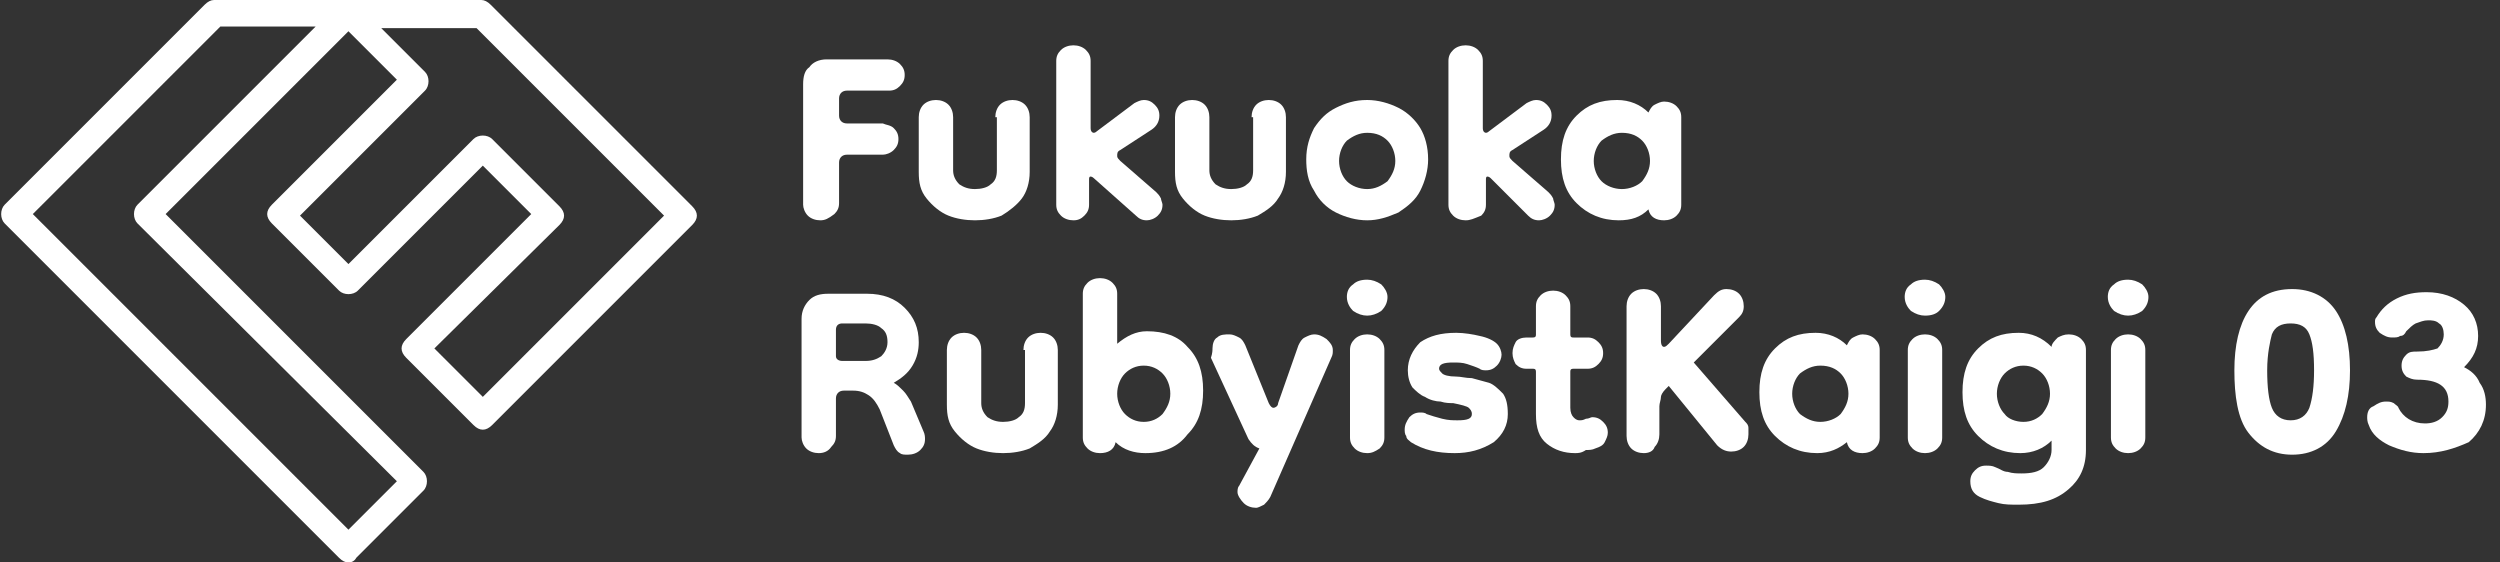 <?xml version="1.0" encoding="utf-8"?>
<!-- Generator: Adobe Illustrator 27.0.0, SVG Export Plug-In . SVG Version: 6.00 Build 0)  -->
<svg version="1.1" id="レイヤー_1" xmlns="http://www.w3.org/2000/svg" xmlns:xlink="http://www.w3.org/1999/xlink" x="0px"
	 y="0px" viewBox="0 0 160 36" style="enable-background:new 0 0 160 36;" xml:space="preserve">
<rect x="0" y="0" width="160" height="36" fill="#333333" stroke="none"/>
<style type="text/css">
	.st0{fill:#FFFFFF;}
</style>
<g>
	<path class="st0" d="M22.3,36c-0.2,0-0.4-0.1-0.6-0.3L0.3,14.3c-0.3-0.3-0.3-0.9,0-1.2L13.1,0.3C13.3,0.1,13.5,0,13.7,0h17.1
		c0.2,0,0.4,0.1,0.6,0.3l12.9,12.9c0.2,0.2,0.3,0.4,0.3,0.6c0,0.2-0.1,0.4-0.3,0.6L31.5,27.2c-0.2,0.2-0.4,0.3-0.6,0.3
		c-0.2,0-0.4-0.1-0.6-0.3L26,22.9c-0.2-0.2-0.3-0.4-0.3-0.6c0-0.2,0.1-0.4,0.3-0.6l8-8l-3.1-3.1l-8,8c-0.3,0.3-0.9,0.3-1.2,0
		l-4.3-4.3c-0.2-0.2-0.3-0.4-0.3-0.6c0-0.2,0.1-0.4,0.3-0.6l8-8l-3.1-3.1L10.6,13.7l16.5,16.5c0.3,0.3,0.3,0.9,0,1.2l-4.3,4.3
		C22.7,35.9,22.5,36,22.3,36z M2.1,13.7l20.2,20.2l3.1-3.1L8.8,14.3c-0.3-0.3-0.3-0.9,0-1.2L20.2,1.7h-6.1L2.1,13.7z M27.8,22.3
		l3.1,3.1l11.6-11.6l-12-12h-6.1l2.8,2.8c0.3,0.3,0.3,0.9,0,1.2l-8,8l3.1,3.1l8-8c0.3-0.3,0.9-0.3,1.2,0l4.3,4.3
		c0.2,0.2,0.3,0.4,0.3,0.6c0,0.2-0.1,0.4-0.3,0.6L27.8,22.3z"/>
	<g>
		<g>
			<path class="st0" d="M52.5,14.1c-0.3,0-0.6-0.1-0.8-0.3c-0.2-0.2-0.3-0.5-0.3-0.7V5.4c0-0.5,0.1-0.9,0.4-1.1
				C52,4,52.4,3.8,52.9,3.8h3.9c0.3,0,0.6,0.1,0.8,0.3c0.2,0.2,0.3,0.4,0.3,0.7c0,0.3-0.1,0.5-0.3,0.7c-0.2,0.2-0.4,0.3-0.7,0.3
				h-2.7c-0.3,0-0.5,0.2-0.5,0.5v1.1c0,0.3,0.2,0.5,0.5,0.5h2.3C56.7,8,57,8,57.2,8.2c0.2,0.2,0.3,0.4,0.3,0.7
				c0,0.3-0.1,0.5-0.3,0.7c-0.2,0.2-0.5,0.3-0.7,0.3h-2.3c-0.3,0-0.5,0.2-0.5,0.5v2.6c0,0.3-0.1,0.5-0.3,0.7
				C53,14,52.8,14.1,52.5,14.1z"/>
			<path class="st0" d="M63.7,7.5c0-0.3,0.1-0.6,0.3-0.8c0.2-0.2,0.5-0.3,0.8-0.3c0.3,0,0.6,0.1,0.8,0.3c0.2,0.2,0.3,0.5,0.3,0.8V11
				c0,0.7-0.2,1.3-0.5,1.7s-0.8,0.8-1.3,1.1c-0.5,0.2-1.1,0.3-1.7,0.3c-0.6,0-1.2-0.1-1.7-0.3c-0.5-0.2-1-0.6-1.4-1.1
				c-0.4-0.5-0.5-1-0.5-1.7V7.5c0-0.3,0.1-0.6,0.3-0.8c0.2-0.2,0.5-0.3,0.8-0.3c0.3,0,0.6,0.1,0.8,0.3c0.2,0.2,0.3,0.5,0.3,0.8v3.4
				c0,0.3,0.1,0.6,0.4,0.9c0.3,0.2,0.6,0.3,1,0.3c0.4,0,0.8-0.1,1-0.3c0.3-0.2,0.4-0.5,0.4-0.9V7.5z"/>
			<path class="st0" d="M68.7,14.1c-0.3,0-0.6-0.1-0.8-0.3c-0.2-0.2-0.3-0.4-0.3-0.7V3.9c0-0.3,0.1-0.5,0.3-0.7
				c0.2-0.2,0.5-0.3,0.8-0.3c0.3,0,0.6,0.1,0.8,0.3c0.2,0.2,0.3,0.4,0.3,0.7v4.3c0,0.2,0.1,0.3,0.2,0.3c0,0,0.1,0,0.2-0.1l2.4-1.8
				c0.2-0.1,0.4-0.2,0.6-0.2c0.3,0,0.5,0.1,0.7,0.3c0.2,0.2,0.3,0.4,0.3,0.7c0,0.4-0.2,0.7-0.5,0.9l-2,1.3c-0.2,0.1-0.2,0.2-0.2,0.4
				c0,0.1,0.1,0.2,0.2,0.3l2.3,2c0.1,0.1,0.2,0.2,0.3,0.4c0,0.1,0.1,0.3,0.1,0.4c0,0.3-0.1,0.5-0.3,0.7c-0.2,0.2-0.5,0.3-0.7,0.3
				c-0.3,0-0.5-0.1-0.7-0.3L70,11.4c0,0-0.1-0.1-0.2-0.1c-0.1,0-0.1,0.1-0.1,0.2v1.6c0,0.3-0.1,0.5-0.3,0.7
				C69.2,14,69,14.1,68.7,14.1z"/>
			<path class="st0" d="M80.1,7.5c0-0.3,0.1-0.6,0.3-0.8c0.2-0.2,0.5-0.3,0.8-0.3c0.3,0,0.6,0.1,0.8,0.3c0.2,0.2,0.3,0.5,0.3,0.8V11
				c0,0.7-0.2,1.3-0.5,1.7c-0.3,0.5-0.8,0.8-1.3,1.1c-0.5,0.2-1.1,0.3-1.7,0.3c-0.6,0-1.2-0.1-1.7-0.3c-0.5-0.2-1-0.6-1.4-1.1
				c-0.4-0.5-0.5-1-0.5-1.7V7.5c0-0.3,0.1-0.6,0.3-0.8c0.2-0.2,0.5-0.3,0.8-0.3c0.3,0,0.6,0.1,0.8,0.3c0.2,0.2,0.3,0.5,0.3,0.8v3.4
				c0,0.3,0.1,0.6,0.4,0.9c0.3,0.2,0.6,0.3,1,0.3c0.4,0,0.8-0.1,1-0.3c0.3-0.2,0.4-0.5,0.4-0.9V7.5z"/>
			<path class="st0" d="M87.5,14.1c-0.7,0-1.4-0.2-2-0.5c-0.6-0.3-1.1-0.8-1.4-1.4c-0.4-0.6-0.5-1.3-0.5-2c0-0.8,0.2-1.4,0.5-2
				c0.4-0.6,0.8-1,1.4-1.3c0.6-0.3,1.2-0.5,2-0.5c0.7,0,1.4,0.2,2,0.5c0.6,0.3,1.1,0.8,1.4,1.3s0.5,1.2,0.5,2c0,0.7-0.2,1.4-0.5,2
				c-0.3,0.6-0.8,1-1.4,1.4C88.8,13.9,88.2,14.1,87.5,14.1z M87.5,12.1c0.5,0,0.9-0.2,1.3-0.5c0.3-0.4,0.5-0.8,0.5-1.3
				c0-0.5-0.2-1-0.5-1.3c-0.3-0.3-0.7-0.5-1.3-0.5c-0.5,0-0.9,0.2-1.3,0.5c-0.3,0.3-0.5,0.8-0.5,1.3c0,0.5,0.2,1,0.5,1.3
				C86.5,11.9,87,12.1,87.5,12.1z"/>
			<path class="st0" d="M93.8,14.1c-0.3,0-0.6-0.1-0.8-0.3c-0.2-0.2-0.3-0.4-0.3-0.7V3.9c0-0.3,0.1-0.5,0.3-0.7
				c0.2-0.2,0.5-0.3,0.8-0.3c0.3,0,0.6,0.1,0.8,0.3c0.2,0.2,0.3,0.4,0.3,0.7v4.3c0,0.2,0.1,0.3,0.2,0.3c0,0,0.1,0,0.2-0.1l2.4-1.8
				c0.2-0.1,0.4-0.2,0.6-0.2c0.3,0,0.5,0.1,0.7,0.3c0.2,0.2,0.3,0.4,0.3,0.7c0,0.4-0.2,0.7-0.5,0.9l-2,1.3c-0.2,0.1-0.2,0.2-0.2,0.4
				c0,0.1,0.1,0.2,0.2,0.3l2.3,2c0.1,0.1,0.2,0.2,0.3,0.4c0,0.1,0.1,0.3,0.1,0.4c0,0.3-0.1,0.5-0.3,0.7c-0.2,0.2-0.5,0.3-0.7,0.3
				c-0.3,0-0.5-0.1-0.7-0.3l-2.4-2.4c0,0-0.1-0.1-0.2-0.1c-0.1,0-0.1,0.1-0.1,0.2v1.6c0,0.3-0.1,0.5-0.3,0.7
				C94.3,14,94.1,14.1,93.8,14.1z"/>
			<path class="st0" d="M103.6,14.1c-1.1,0-2-0.4-2.7-1.1c-0.7-0.7-1-1.6-1-2.8c0-1.2,0.3-2.1,1-2.8c0.7-0.7,1.5-1,2.6-1
				c0.8,0,1.5,0.3,2,0.8c0.1-0.2,0.2-0.4,0.4-0.5c0.2-0.1,0.4-0.2,0.6-0.2c0.3,0,0.6,0.1,0.8,0.3c0.2,0.2,0.3,0.4,0.3,0.7v5.6
				c0,0.3-0.1,0.5-0.3,0.7c-0.2,0.2-0.5,0.3-0.8,0.3c-0.5,0-0.9-0.2-1-0.7C105,13.9,104.4,14.1,103.6,14.1z M103.8,12.1
				c0.5,0,1-0.2,1.3-0.5c0.3-0.4,0.5-0.8,0.5-1.3c0-0.5-0.2-1-0.5-1.3c-0.3-0.3-0.7-0.5-1.3-0.5c-0.5,0-0.9,0.2-1.3,0.5
				c-0.3,0.3-0.5,0.8-0.5,1.3c0,0.5,0.2,1,0.5,1.3C102.8,11.9,103.3,12.1,103.8,12.1z"/>
			<path class="st0" d="M52.4,29c-0.3,0-0.6-0.1-0.8-0.3c-0.2-0.2-0.3-0.5-0.3-0.7v-7.6c0-0.5,0.2-0.9,0.5-1.2
				c0.3-0.3,0.7-0.4,1.2-0.4h2.5c1,0,1.8,0.3,2.4,0.9c0.6,0.6,0.9,1.3,0.9,2.2c0,0.5-0.1,1-0.4,1.5c-0.3,0.5-0.7,0.8-1.2,1.1
				c0.2,0.1,0.4,0.3,0.6,0.5c0.2,0.2,0.3,0.4,0.5,0.7l0.8,1.9c0.1,0.2,0.1,0.4,0.1,0.5c0,0.3-0.1,0.5-0.3,0.7
				c-0.2,0.2-0.5,0.3-0.8,0.3c-0.2,0-0.4,0-0.5-0.1c-0.2-0.1-0.3-0.3-0.4-0.5l-0.9-2.3c-0.2-0.4-0.4-0.7-0.7-0.9
				c-0.3-0.2-0.6-0.3-1-0.3H54c-0.3,0-0.5,0.2-0.5,0.5v2.4c0,0.3-0.1,0.5-0.3,0.7C53,28.9,52.7,29,52.4,29z M53.9,23.1h1.5
				c0.4,0,0.7-0.1,1-0.3c0.2-0.2,0.4-0.5,0.4-0.9c0-0.4-0.1-0.7-0.4-0.9c-0.2-0.2-0.6-0.3-1-0.3h-1.5c-0.2,0-0.4,0.1-0.4,0.4v1.7
				C53.5,23,53.7,23.1,53.9,23.1z"/>
			<path class="st0" d="M65.5,22.4c0-0.3,0.1-0.6,0.3-0.8c0.2-0.2,0.5-0.3,0.8-0.3c0.3,0,0.6,0.1,0.8,0.3c0.2,0.2,0.3,0.5,0.3,0.8
				v3.5c0,0.7-0.2,1.3-0.5,1.7c-0.3,0.5-0.8,0.8-1.3,1.1c-0.5,0.2-1.1,0.3-1.7,0.3c-0.6,0-1.2-0.1-1.7-0.3c-0.5-0.2-1-0.6-1.4-1.1
				c-0.4-0.5-0.5-1-0.5-1.7v-3.5c0-0.3,0.1-0.6,0.3-0.8c0.2-0.2,0.5-0.3,0.8-0.3c0.3,0,0.6,0.1,0.8,0.3c0.2,0.2,0.3,0.5,0.3,0.8v3.4
				c0,0.3,0.1,0.6,0.4,0.9c0.3,0.2,0.6,0.3,1,0.3c0.4,0,0.8-0.1,1-0.3c0.3-0.2,0.4-0.5,0.4-0.9V22.4z"/>
			<path class="st0" d="M73.3,29c-0.7,0-1.4-0.2-1.9-0.7c-0.1,0.5-0.5,0.7-1,0.7c-0.3,0-0.6-0.1-0.8-0.3c-0.2-0.2-0.3-0.4-0.3-0.7
				v-9.2c0-0.3,0.1-0.5,0.3-0.7c0.2-0.2,0.5-0.3,0.8-0.3c0.3,0,0.6,0.1,0.8,0.3c0.2,0.2,0.3,0.4,0.3,0.7v3.2
				c0.6-0.5,1.2-0.8,1.9-0.8c1.1,0,2,0.3,2.6,1c0.7,0.7,1,1.6,1,2.8c0,1.2-0.3,2.1-1,2.8C75.4,28.6,74.5,29,73.3,29z M73.2,27
				c0.5,0,0.9-0.2,1.2-0.5c0.3-0.4,0.5-0.8,0.5-1.3c0-0.5-0.2-1-0.5-1.3c-0.3-0.3-0.7-0.5-1.2-0.5c-0.5,0-0.9,0.2-1.2,0.5
				c-0.3,0.3-0.5,0.8-0.5,1.3c0,0.5,0.2,1,0.5,1.3C72.3,26.8,72.7,27,73.2,27z"/>
			<path class="st0" d="M77.6,22.3c0-0.3,0.1-0.6,0.3-0.7c0.2-0.2,0.5-0.2,0.8-0.2c0.2,0,0.4,0.1,0.6,0.2c0.2,0.1,0.3,0.3,0.4,0.5
				l1.5,3.7c0.1,0.2,0.2,0.3,0.3,0.3c0.1,0,0.3-0.1,0.3-0.3l1.3-3.7c0.1-0.2,0.2-0.4,0.4-0.5c0.2-0.1,0.4-0.2,0.6-0.2
				c0.3,0,0.5,0.1,0.8,0.3c0.2,0.2,0.4,0.4,0.4,0.7c0,0.2,0,0.3-0.1,0.5l-3.9,8.9c-0.1,0.2-0.3,0.4-0.4,0.5
				c-0.2,0.1-0.4,0.2-0.5,0.2c-0.3,0-0.6-0.1-0.8-0.3c-0.2-0.2-0.4-0.5-0.4-0.7c0-0.1,0-0.3,0.1-0.4l1.3-2.4
				c-0.3-0.1-0.5-0.3-0.7-0.6l-2.4-5.2C77.6,22.6,77.6,22.4,77.6,22.3z"/>
			<path class="st0" d="M87.5,20.2c-0.3,0-0.6-0.1-0.9-0.3c-0.2-0.2-0.4-0.5-0.4-0.9c0-0.3,0.1-0.6,0.4-0.8c0.2-0.2,0.5-0.3,0.9-0.3
				c0.3,0,0.6,0.1,0.9,0.3c0.2,0.2,0.4,0.5,0.4,0.8c0,0.3-0.1,0.6-0.4,0.9C88.1,20.1,87.8,20.2,87.5,20.2z M87.5,29
				c-0.3,0-0.6-0.1-0.8-0.3c-0.2-0.2-0.3-0.4-0.3-0.7v-5.6c0-0.3,0.1-0.5,0.3-0.7c0.2-0.2,0.5-0.3,0.8-0.3c0.3,0,0.6,0.1,0.8,0.3
				c0.2,0.2,0.3,0.4,0.3,0.7V28c0,0.3-0.1,0.5-0.3,0.7C88,28.9,87.8,29,87.5,29z"/>
			<path class="st0" d="M93.1,29c-1.1,0-2-0.2-2.8-0.7c-0.1-0.1-0.3-0.2-0.3-0.4c-0.1-0.1-0.1-0.3-0.1-0.4c0-0.3,0.1-0.5,0.3-0.8
				c0.2-0.2,0.4-0.3,0.7-0.3c0.1,0,0.3,0,0.4,0.1c0.3,0.1,0.6,0.2,1,0.3c0.4,0.1,0.7,0.1,1,0.1c0.6,0,0.9-0.1,0.9-0.4
				c0-0.2-0.1-0.3-0.2-0.4c-0.1-0.1-0.5-0.2-1-0.3c-0.2,0-0.5,0-0.8-0.1c-0.3,0-0.7-0.1-1-0.3c-0.3-0.1-0.6-0.4-0.8-0.6
				c-0.2-0.3-0.3-0.7-0.3-1.1c0-0.7,0.3-1.3,0.8-1.8c0.6-0.4,1.3-0.6,2.3-0.6c0.5,0,1.1,0.1,1.5,0.2c0.5,0.1,0.9,0.3,1.1,0.5
				c0.2,0.2,0.3,0.5,0.3,0.7c0,0.2-0.1,0.5-0.3,0.7c-0.2,0.2-0.4,0.3-0.7,0.3c-0.1,0-0.3,0-0.4-0.1c-0.2-0.1-0.5-0.2-0.8-0.3
				c-0.3-0.1-0.6-0.1-0.9-0.1c-0.6,0-0.9,0.1-0.9,0.4c0,0.1,0.1,0.2,0.2,0.3c0.1,0.1,0.4,0.2,0.9,0.2c0.3,0,0.6,0.1,1,0.1
				c0.4,0.1,0.7,0.2,1.1,0.3c0.3,0.1,0.6,0.4,0.9,0.7c0.2,0.3,0.3,0.7,0.3,1.3c0,0.7-0.3,1.3-0.9,1.8C94.8,28.8,94,29,93.1,29z"/>
			<path class="st0" d="M100.8,29c-0.7,0-1.3-0.2-1.8-0.6c-0.5-0.4-0.7-1-0.7-1.9v-2.7c0-0.2-0.1-0.2-0.2-0.2h-0.4
				c-0.3,0-0.5-0.1-0.7-0.3c-0.1-0.2-0.2-0.4-0.2-0.7c0-0.3,0.1-0.5,0.2-0.7c0.1-0.2,0.4-0.3,0.7-0.3h0.4c0.2,0,0.2-0.1,0.2-0.2
				v-1.8c0-0.3,0.1-0.5,0.3-0.7c0.2-0.2,0.5-0.3,0.8-0.3c0.3,0,0.6,0.1,0.8,0.3c0.2,0.2,0.3,0.4,0.3,0.7v1.8c0,0.2,0.1,0.2,0.2,0.2
				h0.9c0.3,0,0.5,0.1,0.7,0.3c0.2,0.2,0.3,0.4,0.3,0.7c0,0.3-0.1,0.5-0.3,0.7c-0.2,0.2-0.4,0.3-0.7,0.3h-0.9
				c-0.2,0-0.2,0.1-0.2,0.2v2.3c0,0.3,0.1,0.5,0.2,0.6c0.1,0.1,0.2,0.2,0.4,0.2c0.1,0,0.2,0,0.4-0.1c0.2,0,0.3-0.1,0.4-0.1
				c0.3,0,0.5,0.1,0.7,0.3c0.2,0.2,0.3,0.4,0.3,0.7c0,0.2-0.1,0.4-0.2,0.6c-0.1,0.2-0.3,0.3-0.6,0.4c-0.2,0.1-0.4,0.1-0.6,0.1
				C101.2,29,101,29,100.8,29z"/>
			<path class="st0" d="M105.2,29c-0.3,0-0.6-0.1-0.8-0.3c-0.2-0.2-0.3-0.5-0.3-0.8v-8.3c0-0.3,0.1-0.6,0.3-0.8
				c0.2-0.2,0.5-0.3,0.8-0.3c0.3,0,0.6,0.1,0.8,0.3c0.2,0.2,0.3,0.5,0.3,0.8v2.2c0,0.3,0.1,0.4,0.2,0.4c0.1,0,0.2-0.1,0.3-0.2
				l2.9-3.1c0.3-0.3,0.5-0.4,0.8-0.4c0.3,0,0.6,0.1,0.8,0.3c0.2,0.2,0.3,0.5,0.3,0.8c0,0.3-0.1,0.5-0.3,0.7l-2.9,2.9l3.3,3.8
				c0.1,0.1,0.2,0.2,0.2,0.4c0,0.1,0,0.3,0,0.4c0,0.3-0.1,0.6-0.3,0.8c-0.2,0.2-0.5,0.3-0.8,0.3c-0.3,0-0.6-0.1-0.9-0.4l-3.1-3.8
				l-0.2,0.2c-0.2,0.2-0.3,0.4-0.3,0.5c0,0.2-0.1,0.4-0.1,0.6v1.8c0,0.3-0.1,0.6-0.3,0.8C105.8,28.9,105.5,29,105.2,29z"/>
			<path class="st0" d="M116.3,29c-1.1,0-2-0.4-2.7-1.1c-0.7-0.7-1-1.6-1-2.8c0-1.2,0.3-2.1,1-2.8c0.7-0.7,1.5-1,2.6-1
				c0.8,0,1.5,0.3,2,0.8c0.1-0.2,0.2-0.4,0.4-0.5c0.2-0.1,0.4-0.2,0.6-0.2c0.3,0,0.6,0.1,0.8,0.3c0.2,0.2,0.3,0.4,0.3,0.7V28
				c0,0.3-0.1,0.5-0.3,0.7c-0.2,0.2-0.5,0.3-0.8,0.3c-0.5,0-0.9-0.2-1-0.7C117.7,28.7,117.1,29,116.3,29z M116.5,27
				c0.5,0,1-0.2,1.3-0.5c0.3-0.4,0.5-0.8,0.5-1.3c0-0.5-0.2-1-0.5-1.3c-0.3-0.3-0.7-0.5-1.3-0.5c-0.5,0-0.9,0.2-1.3,0.5
				c-0.3,0.3-0.5,0.8-0.5,1.3c0,0.5,0.2,1,0.5,1.3C115.6,26.8,116,27,116.5,27z"/>
			<path class="st0" d="M123.2,20.2c-0.3,0-0.6-0.1-0.9-0.3c-0.2-0.2-0.4-0.5-0.4-0.9c0-0.3,0.1-0.6,0.4-0.8
				c0.2-0.2,0.5-0.3,0.9-0.3c0.3,0,0.6,0.1,0.9,0.3c0.2,0.2,0.4,0.5,0.4,0.8c0,0.3-0.1,0.6-0.4,0.9
				C123.9,20.1,123.6,20.2,123.2,20.2z M123.2,29c-0.3,0-0.6-0.1-0.8-0.3c-0.2-0.2-0.3-0.4-0.3-0.7v-5.6c0-0.3,0.1-0.5,0.3-0.7
				c0.2-0.2,0.5-0.3,0.8-0.3c0.3,0,0.6,0.1,0.8,0.3c0.2,0.2,0.3,0.4,0.3,0.7V28c0,0.3-0.1,0.5-0.3,0.7C123.8,28.9,123.5,29,123.2,29
				z"/>
			<path class="st0" d="M129.2,32.3c-0.5,0-0.9,0-1.3-0.1c-0.4-0.1-0.8-0.2-1.2-0.4c-0.4-0.2-0.6-0.5-0.6-1c0-0.3,0.1-0.5,0.3-0.7
				c0.2-0.2,0.4-0.3,0.7-0.3c0.2,0,0.4,0,0.6,0.1c0.3,0.1,0.5,0.3,0.8,0.3c0.3,0.1,0.6,0.1,0.9,0.1c0.6,0,1.1-0.1,1.4-0.4
				c0.3-0.3,0.5-0.7,0.5-1.1v-0.6c-0.5,0.5-1.2,0.8-2,0.8c-1.1,0-2-0.4-2.7-1.1c-0.7-0.7-1-1.6-1-2.8c0-1.2,0.3-2.1,1-2.8
				c0.7-0.7,1.5-1,2.6-1c0.8,0,1.5,0.3,2.1,0.9c0-0.2,0.2-0.4,0.4-0.6c0.2-0.1,0.4-0.2,0.7-0.2c0.3,0,0.6,0.1,0.8,0.3
				c0.2,0.2,0.3,0.4,0.3,0.7v6.4c0,1.1-0.4,1.9-1.1,2.5C131.6,32,130.6,32.3,129.2,32.3z M129.5,27c0.5,0,0.9-0.2,1.2-0.5
				c0.3-0.4,0.5-0.8,0.5-1.3c0-0.5-0.2-1-0.5-1.3c-0.3-0.3-0.7-0.5-1.2-0.5c-0.5,0-0.9,0.2-1.2,0.5c-0.3,0.3-0.5,0.8-0.5,1.3
				c0,0.5,0.2,1,0.5,1.3C128.5,26.8,129,27,129.5,27z"/>
			<path class="st0" d="M136.2,20.2c-0.3,0-0.6-0.1-0.9-0.3c-0.2-0.2-0.4-0.5-0.4-0.9c0-0.3,0.1-0.6,0.4-0.8
				c0.2-0.2,0.5-0.3,0.9-0.3c0.3,0,0.6,0.1,0.9,0.3c0.2,0.2,0.4,0.5,0.4,0.8c0,0.3-0.1,0.6-0.4,0.9
				C136.8,20.1,136.5,20.2,136.2,20.2z M136.2,29c-0.3,0-0.6-0.1-0.8-0.3c-0.2-0.2-0.3-0.4-0.3-0.7v-5.6c0-0.3,0.1-0.5,0.3-0.7
				c0.2-0.2,0.5-0.3,0.8-0.3c0.3,0,0.6,0.1,0.8,0.3c0.2,0.2,0.3,0.4,0.3,0.7V28c0,0.3-0.1,0.5-0.3,0.7C136.8,28.9,136.5,29,136.2,29
				z"/>
			<path class="st0" d="M143,23.7c0-1.6,0.3-2.9,0.9-3.8c0.6-0.9,1.5-1.4,2.8-1.4c1.2,0,2.2,0.5,2.8,1.4c0.6,0.9,0.9,2.2,0.9,3.8
				c0,1.6-0.3,2.9-0.9,3.9c-0.6,1-1.6,1.5-2.8,1.5c-1.2,0-2.1-0.5-2.8-1.4S143,25.3,143,23.7z M145.1,23.7c0,1.1,0.1,1.9,0.3,2.4
				c0.2,0.5,0.6,0.8,1.2,0.8c0.6,0,1-0.3,1.2-0.8c0.2-0.6,0.3-1.4,0.3-2.4c0-1.1-0.1-1.8-0.3-2.3c-0.2-0.5-0.6-0.7-1.2-0.7
				c-0.6,0-1,0.2-1.2,0.7C145.3,21.8,145.1,22.6,145.1,23.7z"/>
			<path class="st0" d="M155.1,29c-0.8,0-1.5-0.2-2.2-0.5c-0.6-0.3-1.1-0.7-1.3-1.3c-0.1-0.2-0.1-0.4-0.1-0.5c0-0.3,0.1-0.6,0.4-0.7
				c0.3-0.2,0.5-0.3,0.8-0.3c0.2,0,0.3,0,0.5,0.1c0.1,0.1,0.3,0.2,0.3,0.3c0.3,0.6,0.9,1,1.7,1c0.4,0,0.8-0.1,1.1-0.4
				c0.3-0.3,0.4-0.6,0.4-1c0-1-0.7-1.4-2-1.4c-0.3,0-0.5-0.1-0.7-0.2c-0.2-0.2-0.3-0.4-0.3-0.7c0-0.3,0.1-0.5,0.3-0.7
				c0.2-0.2,0.4-0.2,0.7-0.2c0.6,0,1-0.1,1.3-0.2c0.2-0.2,0.4-0.5,0.4-0.9c0-0.3-0.1-0.6-0.3-0.7c-0.2-0.2-0.5-0.2-0.7-0.2
				c-0.3,0-0.5,0.1-0.8,0.2c-0.2,0.1-0.4,0.3-0.6,0.5c-0.1,0.2-0.2,0.3-0.4,0.3c-0.1,0.1-0.3,0.1-0.5,0.1c-0.3,0-0.5-0.1-0.8-0.3
				c-0.2-0.2-0.3-0.4-0.3-0.7c0-0.1,0-0.2,0.1-0.3c0.3-0.5,0.7-0.9,1.3-1.2c0.6-0.3,1.2-0.4,1.9-0.4c1,0,1.8,0.3,2.4,0.8
				c0.6,0.5,0.9,1.2,0.9,2c0,0.8-0.3,1.4-0.9,2c0.4,0.2,0.8,0.5,1,1c0.3,0.4,0.4,0.9,0.4,1.4c0,1-0.4,1.8-1.1,2.4
				C157.1,28.7,156.2,29,155.1,29z"/>
		</g>
	</g>
</g>
</svg>
